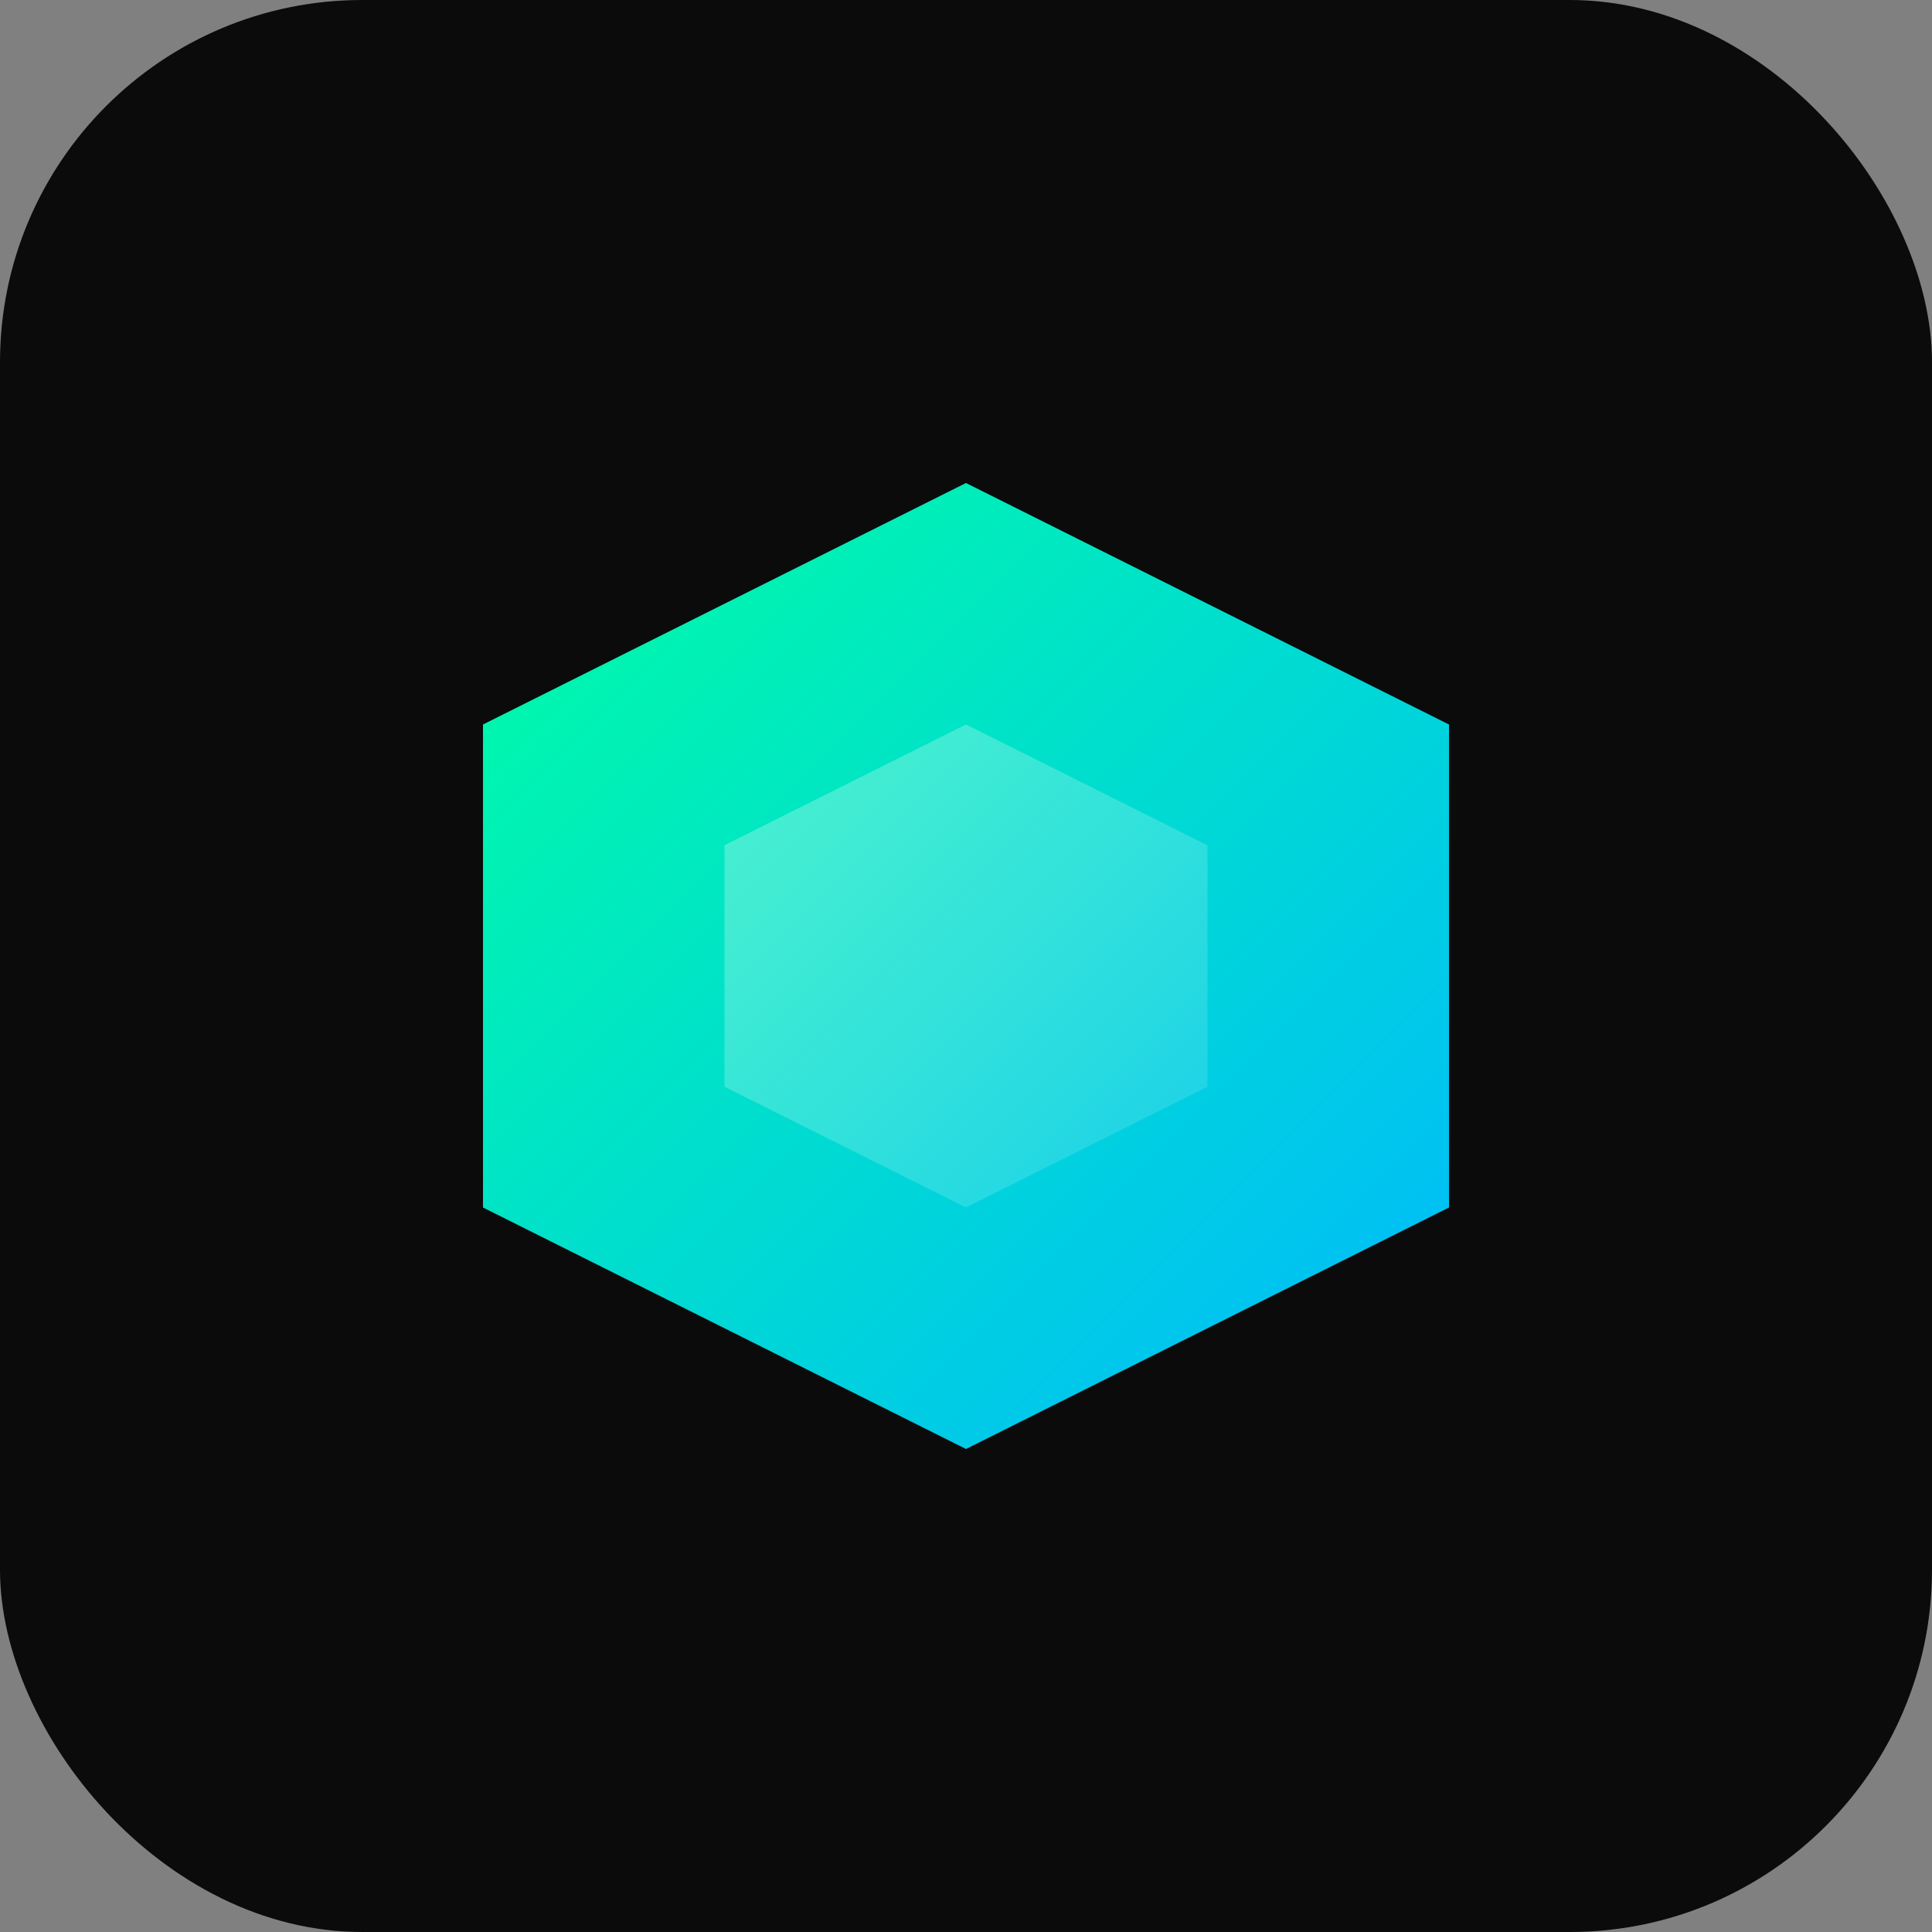 <svg width="32" height="32" viewBox="0 0 32 32" fill="none" xmlns="http://www.w3.org/2000/svg">
  <rect x="0" y="0" width="32" height="32" fill="#808080" stroke="none"/>
  <rect width="32" height="32" rx="6" fill="#0B0B0B"/>
  <path d="M8 12L16 8L24 12V20L16 24L8 20V12Z" fill="url(#gradient1)"/>
  <path d="M12 14L16 12L20 14V18L16 20L12 18V14Z" fill="url(#gradient2)"/>
  <defs>
    <linearGradient id="gradient1" x1="8" y1="8" x2="24" y2="24" gradientUnits="userSpaceOnUse">
      <stop offset="0%" stop-color="#00FFA3"/>
      <stop offset="100%" stop-color="#00B8FF"/>
    </linearGradient>
    <linearGradient id="gradient2" x1="12" y1="12" x2="20" y2="20" gradientUnits="userSpaceOnUse">
      <stop offset="0%" stop-color="#FFFFFF" stop-opacity="0.3"/>
      <stop offset="100%" stop-color="#FFFFFF" stop-opacity="0.1"/>
    </linearGradient>
  </defs>
</svg>